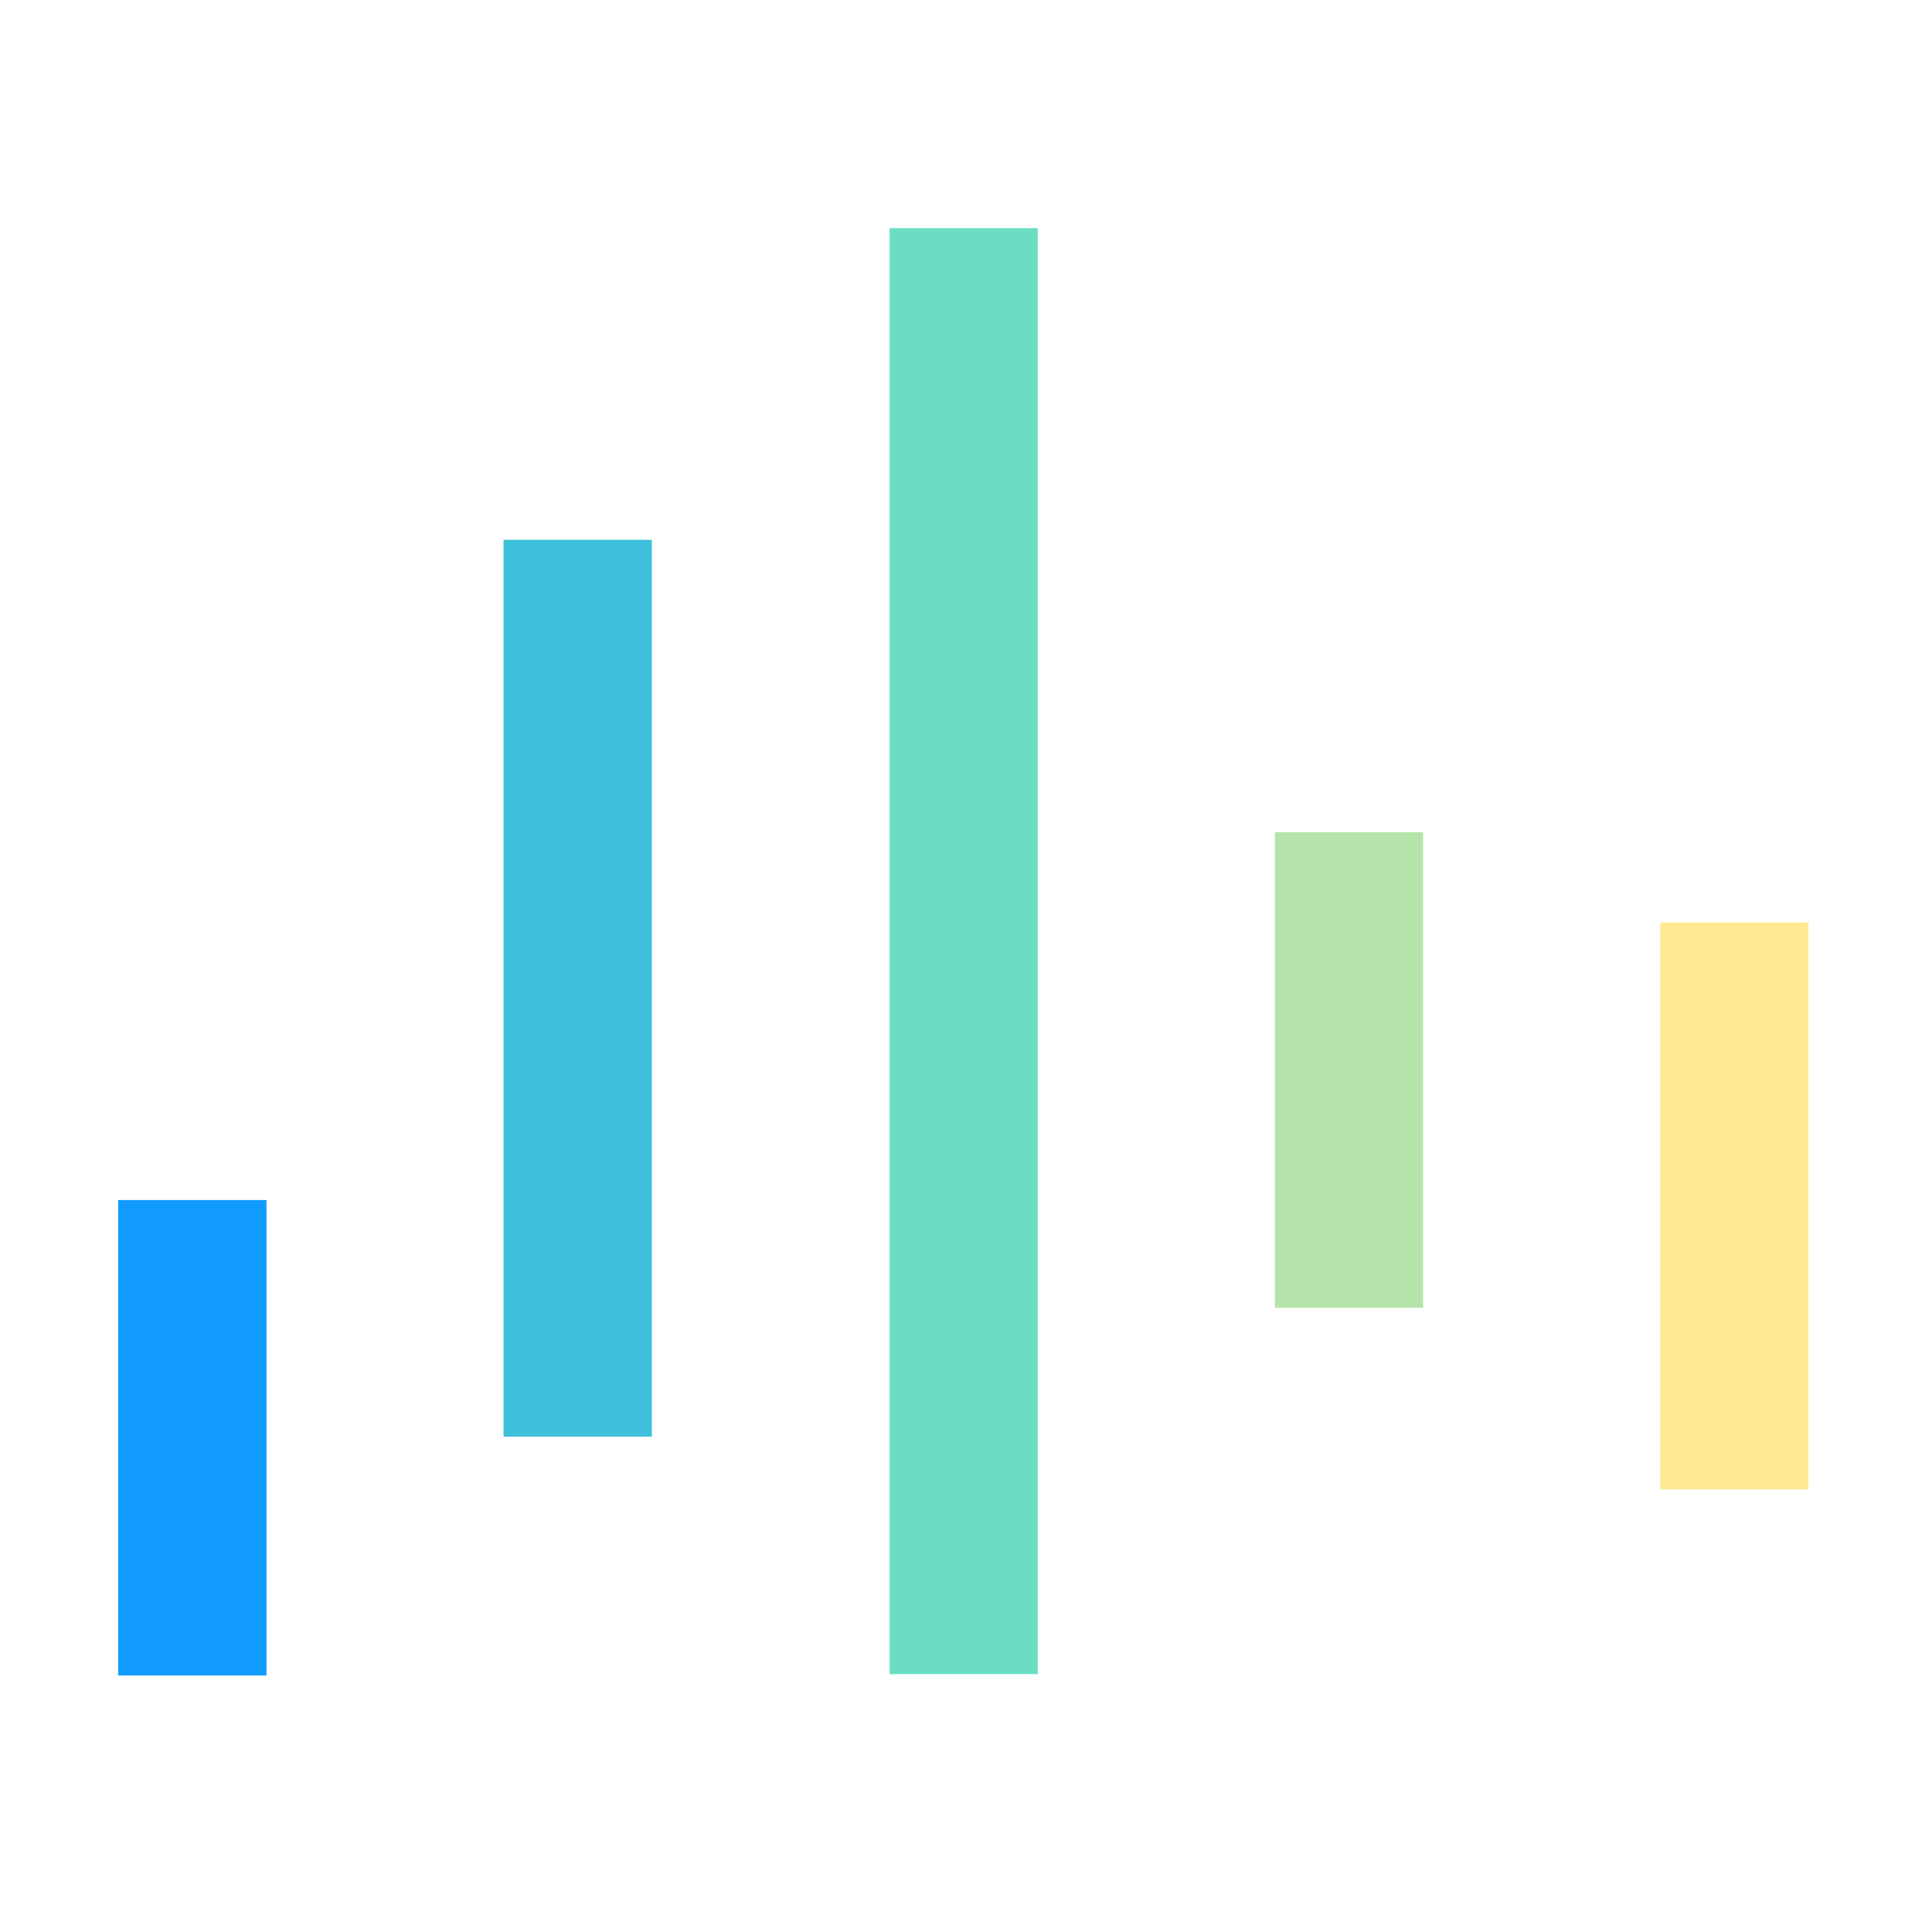 <?xml version="1.0" encoding="UTF-8" standalone="no"?>
<!DOCTYPE svg PUBLIC "-//W3C//DTD SVG 1.1//EN" "http://www.w3.org/Graphics/SVG/1.1/DTD/svg11.dtd">
<svg width="100%" height="100%" viewBox="0 0 80 80" version="1.1" xmlns="http://www.w3.org/2000/svg" xmlns:xlink="http://www.w3.org/1999/xlink" xml:space="preserve" xmlns:serif="http://www.serif.com/" style="fill-rule:evenodd;clip-rule:evenodd;stroke-linejoin:round;stroke-miterlimit:2;">
    <g transform="matrix(1,0,0,1,-469,-510)">
        <g transform="matrix(1,0,0,1,1330.83,120.437)">
            <g transform="matrix(0.911,0,0,0.911,-798.649,-373.314)">
                <g transform="matrix(0.572,0,0,0.572,-561.017,856.09)">
                    <rect x="859.943" y="-33.506" width="153.506" height="153.506" style="fill:none;"/>
                </g>
                <g>
                    <g transform="matrix(-0.497,0,0,0.343,-27.048,879.561)">
                        <rect x="60.75" y="36.125" width="13.565" height="63" style="fill:rgb(17,155,255);"/>
                    </g>
                    <g transform="matrix(-0.497,0,0,0.647,-9.532,838.571)">
                        <rect x="60.75" y="36.125" width="13.565" height="63" style="fill:rgb(62,191,218);"/>
                    </g>
                    <g transform="matrix(-0.499,0,0,0.31,52.592,864.03)">
                        <rect x="114.75" y="36.125" width="13.5" height="69.75" style="fill:rgb(181,228,170);"/>
                    </g>
                    <g transform="matrix(-0.499,0,0,1.391,21.603,797.526)">
                        <rect x="87.75" y="36.125" width="13.5" height="47.25" style="fill:rgb(108,221,195);"/>
                    </g>
                    <g transform="matrix(-0.499,0,0,0.818,83.582,849.783)">
                        <rect x="141.75" y="36.125" width="13.5" height="31.5" style="fill:rgb(255,234,146);"/>
                    </g>
                </g>
            </g>
        </g>
    </g>
</svg>
